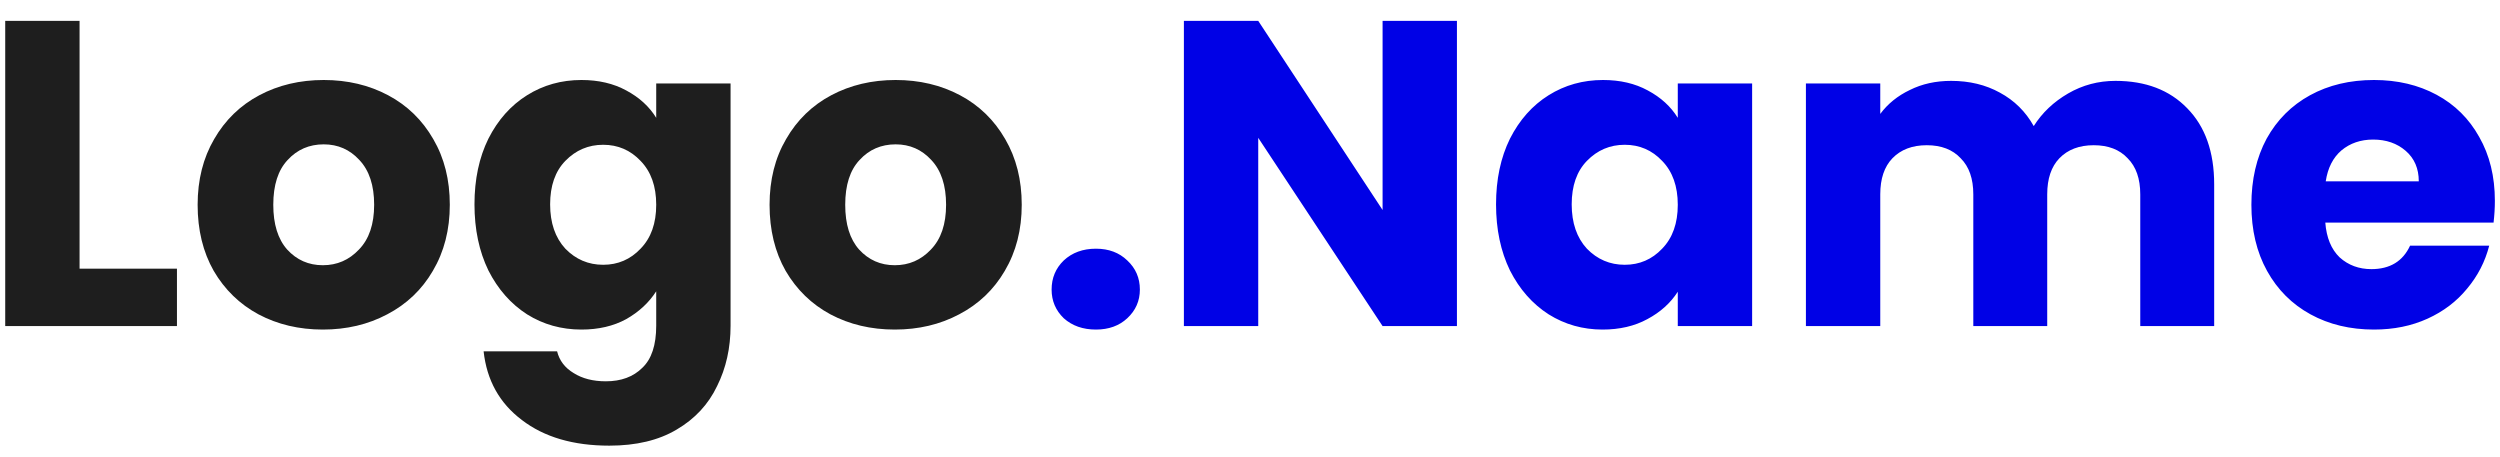 <svg width="115" height="21" viewBox="0 0 115 21" fill="none" xmlns="http://www.w3.org/2000/svg">
<path d="M3.66 12.36H8.14V15H0.24V0.96H3.66V12.36ZM14.851 15.16C13.758 15.16 12.771 14.927 11.891 14.46C11.025 13.993 10.338 13.327 9.831 12.46C9.338 11.593 9.091 10.58 9.091 9.42C9.091 8.273 9.345 7.267 9.851 6.4C10.358 5.52 11.051 4.847 11.931 4.38C12.811 3.913 13.798 3.68 14.891 3.68C15.985 3.68 16.971 3.913 17.851 4.38C18.731 4.847 19.425 5.52 19.931 6.4C20.438 7.267 20.691 8.273 20.691 9.42C20.691 10.567 20.431 11.58 19.911 12.46C19.405 13.327 18.705 13.993 17.811 14.46C16.931 14.927 15.945 15.16 14.851 15.16ZM14.851 12.2C15.505 12.2 16.058 11.96 16.511 11.48C16.978 11 17.211 10.313 17.211 9.42C17.211 8.527 16.985 7.84 16.531 7.36C16.091 6.88 15.545 6.64 14.891 6.64C14.225 6.64 13.671 6.88 13.231 7.36C12.791 7.827 12.571 8.513 12.571 9.42C12.571 10.313 12.785 11 13.211 11.48C13.651 11.96 14.198 12.2 14.851 12.2ZM26.746 3.68C27.532 3.68 28.219 3.84 28.806 4.16C29.406 4.48 29.866 4.9 30.186 5.42V3.84H33.606V14.98C33.606 16.007 33.399 16.933 32.986 17.76C32.586 18.6 31.966 19.267 31.126 19.76C30.299 20.253 29.266 20.5 28.026 20.5C26.372 20.5 25.032 20.107 24.006 19.32C22.979 18.547 22.392 17.493 22.246 16.16H25.626C25.732 16.587 25.986 16.92 26.386 17.16C26.786 17.413 27.279 17.54 27.866 17.54C28.572 17.54 29.132 17.333 29.546 16.92C29.972 16.52 30.186 15.873 30.186 14.98V13.4C29.852 13.92 29.392 14.347 28.806 14.68C28.219 15 27.532 15.16 26.746 15.16C25.826 15.16 24.992 14.927 24.246 14.46C23.499 13.98 22.906 13.307 22.466 12.44C22.039 11.56 21.826 10.547 21.826 9.4C21.826 8.253 22.039 7.247 22.466 6.38C22.906 5.513 23.499 4.847 24.246 4.38C24.992 3.913 25.826 3.68 26.746 3.68ZM30.186 9.42C30.186 8.567 29.946 7.893 29.466 7.4C28.999 6.907 28.426 6.66 27.746 6.66C27.066 6.66 26.486 6.907 26.006 7.4C25.539 7.88 25.306 8.547 25.306 9.4C25.306 10.253 25.539 10.933 26.006 11.44C26.486 11.933 27.066 12.18 27.746 12.18C28.426 12.18 28.999 11.933 29.466 11.44C29.946 10.947 30.186 10.273 30.186 9.42ZM41.16 15.16C40.066 15.16 39.08 14.927 38.2 14.46C37.333 13.993 36.647 13.327 36.14 12.46C35.647 11.593 35.4 10.58 35.4 9.42C35.4 8.273 35.653 7.267 36.16 6.4C36.666 5.52 37.36 4.847 38.24 4.38C39.12 3.913 40.106 3.68 41.2 3.68C42.293 3.68 43.28 3.913 44.16 4.38C45.04 4.847 45.733 5.52 46.24 6.4C46.746 7.267 47 8.273 47 9.42C47 10.567 46.74 11.58 46.22 12.46C45.713 13.327 45.013 13.993 44.12 14.46C43.24 14.927 42.253 15.16 41.16 15.16ZM41.16 12.2C41.813 12.2 42.367 11.96 42.82 11.48C43.286 11 43.52 10.313 43.52 9.42C43.52 8.527 43.293 7.84 42.84 7.36C42.4 6.88 41.853 6.64 41.2 6.64C40.533 6.64 39.98 6.88 39.54 7.36C39.1 7.827 38.88 8.513 38.88 9.42C38.88 10.313 39.093 11 39.52 11.48C39.96 11.96 40.507 12.2 41.16 12.2Z" fill="#1E1E1E"/>
<path d="M50.414 15.16C49.814 15.16 49.321 14.987 48.934 14.64C48.561 14.28 48.374 13.84 48.374 13.32C48.374 12.787 48.561 12.34 48.934 11.98C49.321 11.62 49.814 11.44 50.414 11.44C51.001 11.44 51.481 11.62 51.854 11.98C52.241 12.34 52.434 12.787 52.434 13.32C52.434 13.84 52.241 14.28 51.854 14.64C51.481 14.987 51.001 15.16 50.414 15.16ZM67.019 15H63.599L57.879 6.34V15H54.459V0.96H57.879L63.599 9.66V0.96H67.019V15ZM68.818 9.4C68.818 8.253 69.031 7.247 69.458 6.38C69.898 5.513 70.491 4.847 71.238 4.38C71.984 3.913 72.818 3.68 73.738 3.68C74.525 3.68 75.211 3.84 75.798 4.16C76.398 4.48 76.858 4.9 77.178 5.42V3.84H80.598V15H77.178V13.42C76.844 13.94 76.378 14.36 75.778 14.68C75.191 15 74.504 15.16 73.718 15.16C72.811 15.16 71.984 14.927 71.238 14.46C70.491 13.98 69.898 13.307 69.458 12.44C69.031 11.56 68.818 10.547 68.818 9.4ZM77.178 9.42C77.178 8.567 76.938 7.893 76.458 7.4C75.991 6.907 75.418 6.66 74.738 6.66C74.058 6.66 73.478 6.907 72.998 7.4C72.531 7.88 72.298 8.547 72.298 9.4C72.298 10.253 72.531 10.933 72.998 11.44C73.478 11.933 74.058 12.18 74.738 12.18C75.418 12.18 75.991 11.933 76.458 11.44C76.938 10.947 77.178 10.273 77.178 9.42ZM97.312 3.72C98.699 3.72 99.799 4.14 100.612 4.98C101.439 5.82 101.852 6.987 101.852 8.48V15H98.452V8.94C98.452 8.22 98.259 7.667 97.872 7.28C97.499 6.88 96.979 6.68 96.312 6.68C95.645 6.68 95.119 6.88 94.732 7.28C94.359 7.667 94.172 8.22 94.172 8.94V15H90.772V8.94C90.772 8.22 90.579 7.667 90.192 7.28C89.819 6.88 89.299 6.68 88.632 6.68C87.965 6.68 87.439 6.88 87.052 7.28C86.679 7.667 86.492 8.22 86.492 8.94V15H83.072V3.84H86.492V5.24C86.839 4.773 87.292 4.407 87.852 4.14C88.412 3.86 89.045 3.72 89.752 3.72C90.592 3.72 91.339 3.9 91.992 4.26C92.659 4.62 93.179 5.133 93.552 5.8C93.939 5.187 94.465 4.687 95.132 4.3C95.799 3.913 96.525 3.72 97.312 3.72ZM114.764 9.24C114.764 9.56 114.744 9.893 114.704 10.24H106.964C107.017 10.933 107.237 11.467 107.624 11.84C108.024 12.2 108.511 12.38 109.084 12.38C109.937 12.38 110.531 12.02 110.864 11.3H114.504C114.317 12.033 113.977 12.693 113.484 13.28C113.004 13.867 112.397 14.327 111.664 14.66C110.931 14.993 110.111 15.16 109.204 15.16C108.111 15.16 107.137 14.927 106.284 14.46C105.431 13.993 104.764 13.327 104.284 12.46C103.804 11.593 103.564 10.58 103.564 9.42C103.564 8.26 103.797 7.247 104.264 6.38C104.744 5.513 105.411 4.847 106.264 4.38C107.117 3.913 108.097 3.68 109.204 3.68C110.284 3.68 111.244 3.907 112.084 4.36C112.924 4.813 113.577 5.46 114.044 6.3C114.524 7.14 114.764 8.12 114.764 9.24ZM111.264 8.34C111.264 7.753 111.064 7.287 110.664 6.94C110.264 6.593 109.764 6.42 109.164 6.42C108.591 6.42 108.104 6.587 107.704 6.92C107.317 7.253 107.077 7.727 106.984 8.34H111.264Z" fill="#0001E6"/>
</svg>
